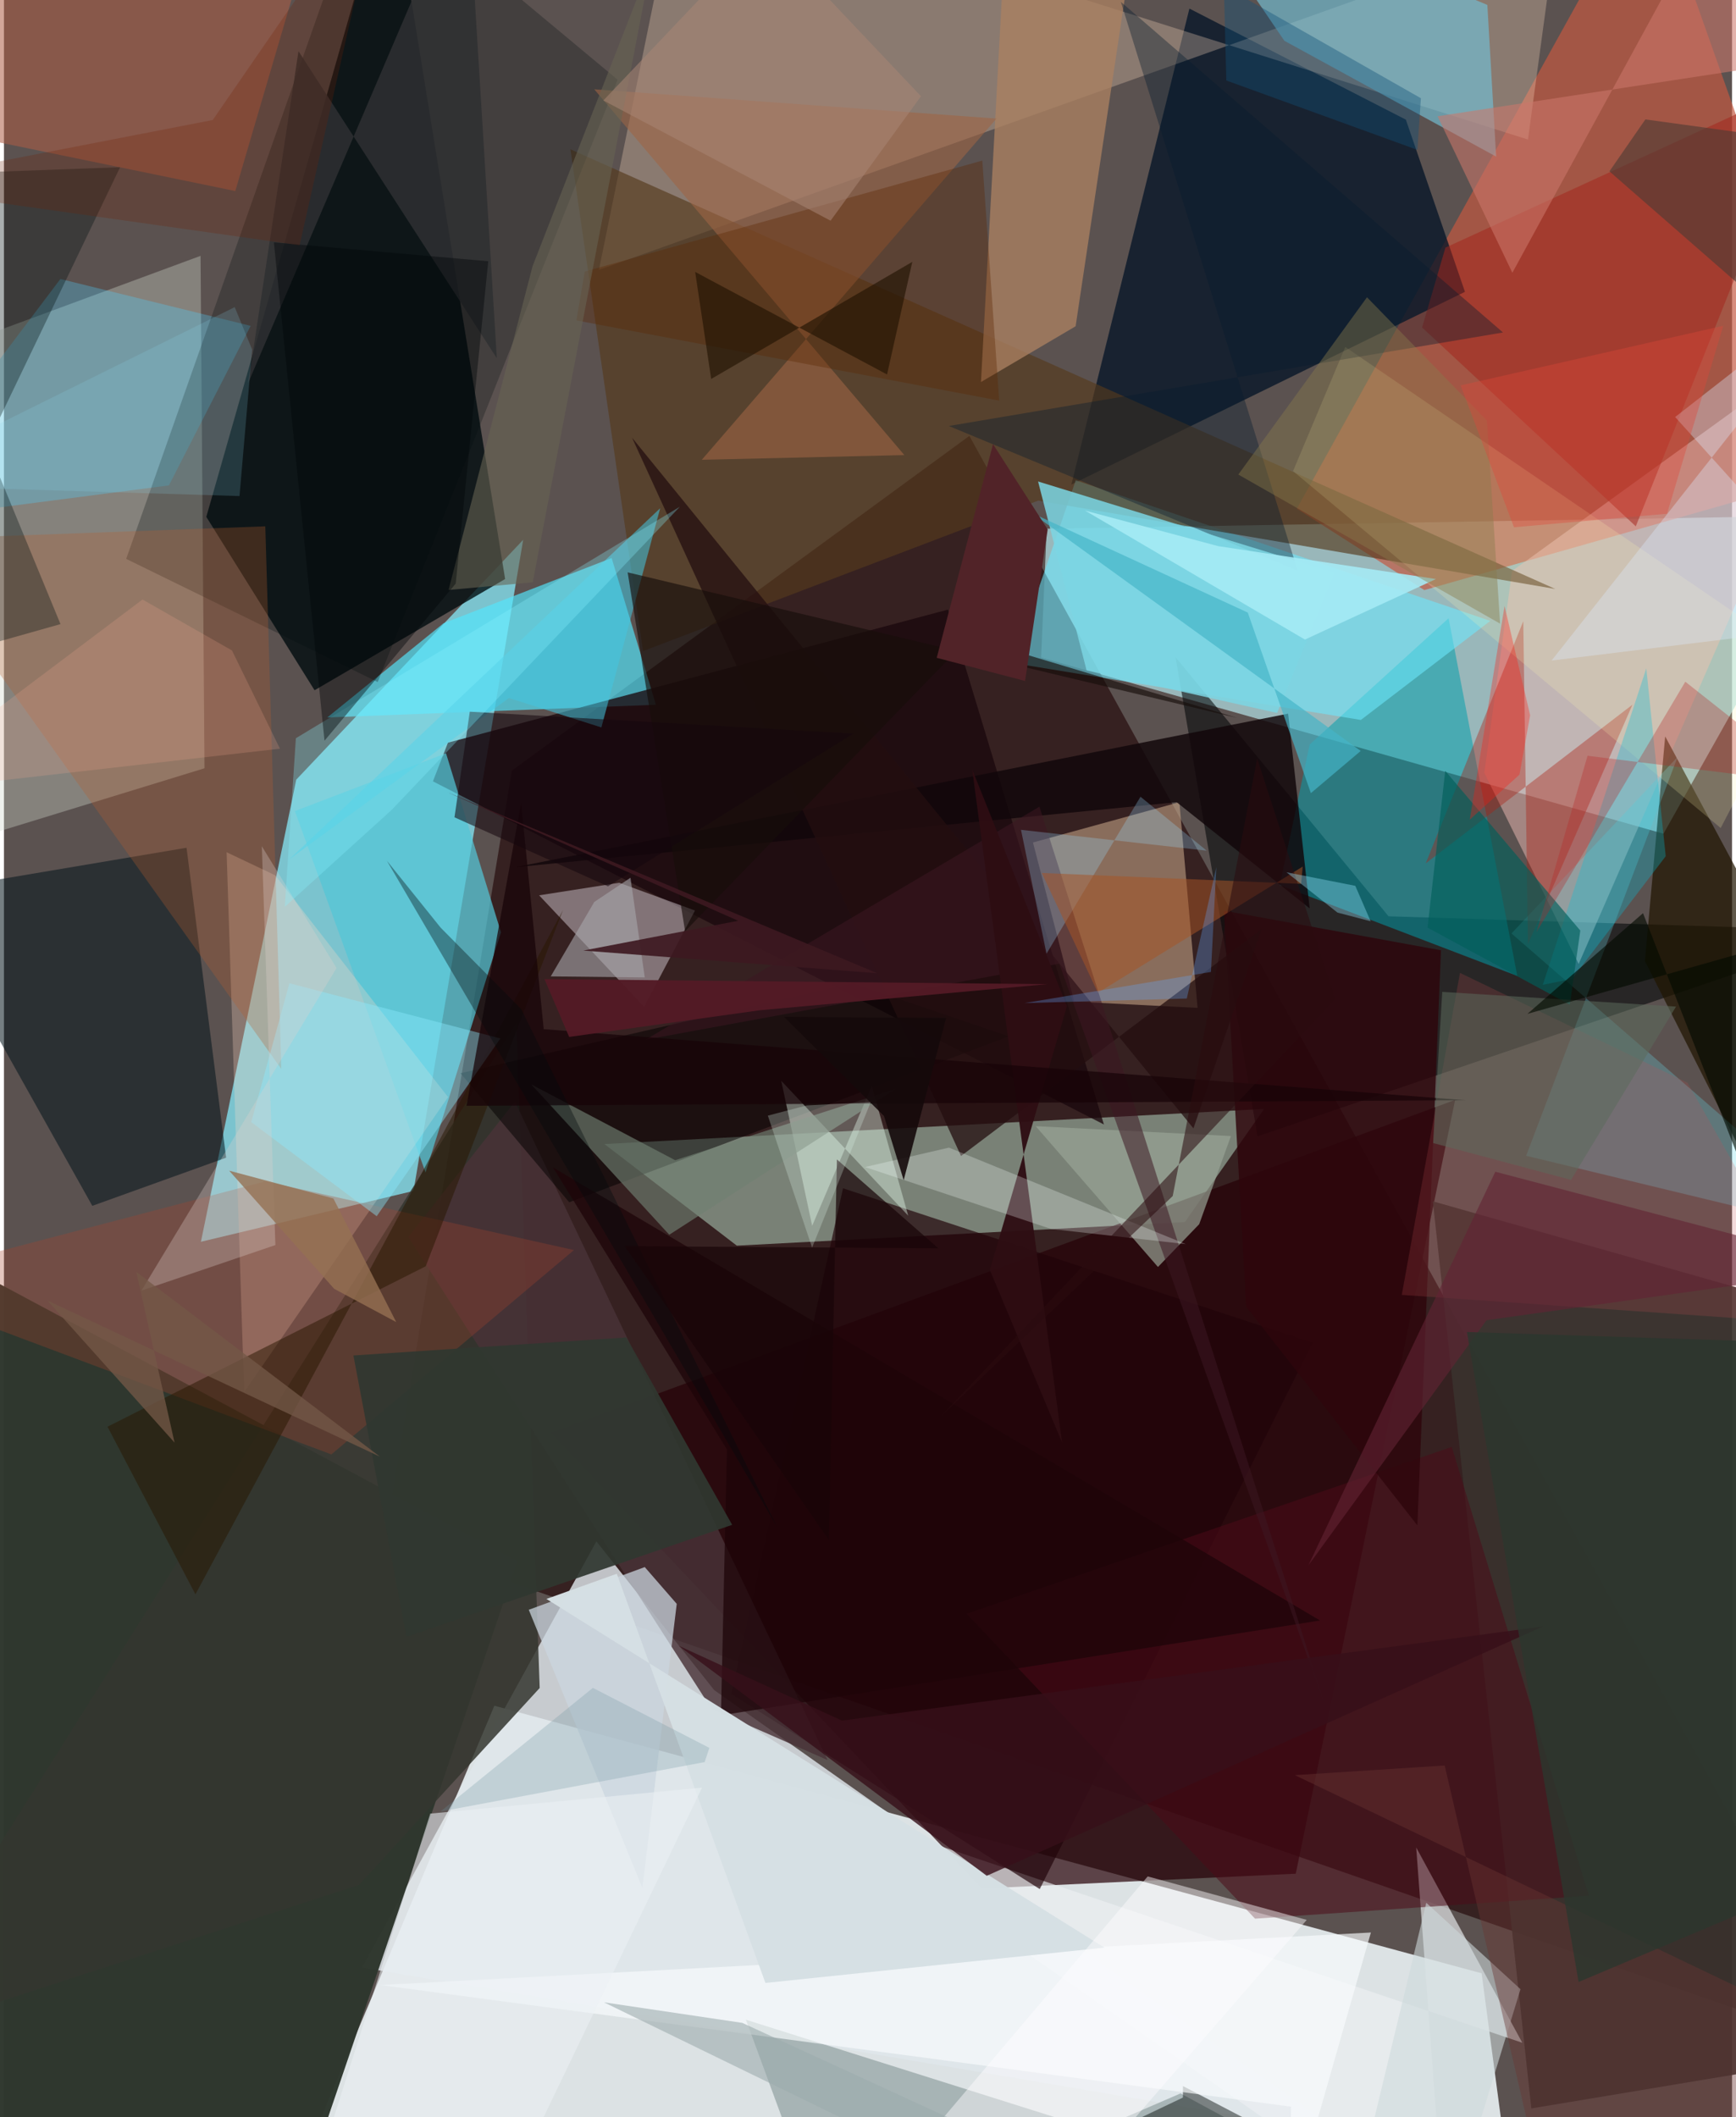 <svg xmlns="http://www.w3.org/2000/svg" width="228" height="278" viewBox="0 0 836 1024"><path fill="#5b5250" d="M0 0h836v1024H0z"/><path fill="#e1e8eb" fill-opacity=".957" d="M732.37 1086l-17.518-131.585-477.605-129.419L127.407 1086z"/><path fill="#b4e3e6" fill-opacity=".702" d="M504.443 255.726l-2.686 62.278 301.076 85.234 86.633-154.031z"/><path fill="#1f0003" fill-opacity=".6" d="M467.05 210.835L245.709 372.738 184.315 744.11 898 992.495z"/><path fill="#86eaf9" fill-opacity=".741" d="M198.147 576.005L95.281 600.604 141.396 377.1 251.18 261.099z"/><path fill="#000c0e" fill-opacity=".792" d="M150.259 333.848l-52.369-83.86L187.016-62l55.433 342.062z"/><path fill="#cefbe1" fill-opacity=".443" d="M354.535 602.478l216.75-11.398 38.35-54.72-319.155 16.976z"/><path fill="#dfe6eb" fill-opacity=".816" d="M286.607 745.52l-113.31 206.081 474.24 80.29-303.973-214.479z"/><path fill="#250007" fill-opacity=".702" d="M473.084 913.386L264.825 693.027 702.04 531.971l-77.104 374.27z"/><path fill="#c35841" fill-opacity=".686" d="M898 225.447L796.338-62 625.447 246.052l61.702 39.351z"/><path fill="#001225" fill-opacity=".741" d="M573.489 4.155l104.71 53.72 28.6 83.278-190.417 93.209z"/><path fill="#d1d9cc" fill-opacity=".357" d="M-29.733 169.85l18.554 234.937L97.018 371.59l-1.913-247.844z"/><path fill="#2f372e" fill-opacity=".984" d="M248.482 755.025l-100.645 295.377L-62 1083.487v-494.53z"/><path fill="#000506" fill-opacity=".565" d="M898 450.3l-291.554 99.308-39.641-231.703 103.022 125.28z"/><path fill="#53e5fc" fill-opacity=".671" d="M156.417 347.007l56.269-45.587 81.288-31.513 21.443 70.973z"/><path fill="#fedabe" fill-opacity=".294" d="M751.176-34.637L287.82 130.535 327.117-62 737.276 67.489z"/><path fill="#bf9e83" fill-opacity=".608" d="M577.432 487.477l-59.657-3.035-19.961-76.962 70.827-19.483z"/><path fill="#39322d" fill-opacity=".914" d="M898 993.276V639.64l-206.743-58.612 47.645 438.74z"/><path fill="#009daa" fill-opacity=".522" d="M617.215 428.116l114.89 43.91-33.227-173.015-67.216 61.089z"/><path fill="#1a070c" fill-opacity=".773" d="M214.787 359.212l-7.266 18.696L532.127 543.87l-75.425-249.028z"/><path fill="#6ce8fd" fill-opacity=".573" d="M518.491 232.294l-30.346 88.416 168.295 27.504 62.61-47.916z"/><path fill="#e5b3ae" fill-opacity=".529" d="M716.137 373.782l13.46-97.607L898 154.39 761.79 466.235z"/><path fill="#55391d" fill-opacity=".651" d="M309.158 314.912l191.17-72.781 250.17 42.734L274.044 72.21z"/><path fill="#f6eff8" fill-opacity=".4" d="M258.894 433.036l50.804 53.97 24.6-46.614-36.65-13.428z"/><path fill="#05141d" fill-opacity=".549" d="M42.743 583.225l64.732-23.29-19.146-149.911-130.351 21.992z"/><path fill="#73bbd0" fill-opacity=".682" d="M721.882 75.753l-102.457-56.02L563.815-62l153.81 64.392z"/><path fill="#34362f" fill-opacity=".851" d="M171.78 911.65L-62 987.592l309.91-492.917 11.261 321.748z"/><path fill="#eceff2" fill-opacity=".647" d="M390.242 871.699L697.571 1086l-14.367-192.449 51.326 94.454z"/><path fill="#ab8060" fill-opacity=".78" d="M551.385-62h-65.34l-13.392 246.777 45.788-26.975z"/><path fill="#211500" fill-opacity=".714" d="M803.651 356.188L898 532.036l-41.184 57.38-62.974-124.577z"/><path fill="#53c5d6" fill-opacity=".718" d="M203.952 567.068l-63.2-174.774 73.098-27.955 26.593 86.583z"/><path fill="#6adae6" fill-opacity=".278" d="M729.305 451.484l80.375-85.417-73.294 192.939L898 598.019z"/><path fill="#ffdec8" fill-opacity=".278" d="M116.195 673.343l-8.48-261.147 23.524 11.168 83.6 107.255z"/><path fill="#4fd3ff" fill-opacity=".302" d="M119.34 157.607l-39.535 77.162L-62 253.185l89.306-118.248z"/><path fill="#11060a" fill-opacity=".831" d="M247.248 419.452l374-74.282 10.419 94.197-64.346-51.377z"/><path fill="#210309" fill-opacity=".682" d="M501.091 913.67l131.974-264.239-227.158-74.709-54.027 244.556z"/><path fill="#ac1f14" fill-opacity=".388" d="M737.262 456.656l50.556-115.817-100.021 76.758 47.207-117.133z"/><path fill="#7c8e8e" fill-opacity=".549" d="M399.076 1086L358.94 976.868 704.835 1086l-135.63-73.491z"/><path fill="#493337" fill-opacity=".816" d="M247.206 532.806l151.212 318.456-56.024-24.597-146.774-228.39z"/><path fill="#000d0d" fill-opacity=".267" d="M296.885 38.562L180.801 329.876 59.135 270.31 176.197-62z"/><path fill="#020000" fill-opacity=".502" d="M220.865 519.066l189.645-43.562 75.66 25.736-212.705 80.265z"/><path fill="#ae5d45" fill-opacity=".549" d="M-62-62h219.255L111.913 92.405-62 56.597z"/><path fill="#9aa697" fill-opacity=".678" d="M558.276 612.795l-59.142-68.105 94.433 4.786-15.342 42.62z"/><path fill="#b75d2d" fill-opacity=".29" d="M-32.188 283.72l-12.804-22.807 171.423-6.35 7.74 262.455z"/><path fill="#a6422e" fill-opacity=".302" d="M126.436 571.375L-62 620.871l220.38 82.57 117.38-98.836z"/><path fill="#fff9b1" fill-opacity=".2" d="M872.444 320.364L648.888 167.815l-25.27 60.044 206.878 172.626z"/><path fill="#a3261c" fill-opacity=".518" d="M686.053 158.397l11.279-38.622 178.53-81.909-86.43 216.708z"/><path fill="#e8ffef" fill-opacity=".396" d="M390.99 592.897l28.816-67.646 17.645 62.731-61.427-65.234z"/><path fill="#4c0b18" fill-opacity=".529" d="M766.728 916.893l-66.34-217.062-234.654 80.686 139.502 147.47z"/><path fill="#2e050b" fill-opacity=".82" d="M695.195 459.624l-11.431 278.149-82.79-105.778-10.776-191.536z"/><path fill="#cad5de" fill-opacity=".741" d="M253.887 778.596l54.976 134.55 16.605-137.421-15.466-17.782z"/><path fill="#9e6545" fill-opacity=".588" d="M435.578 220.108L285.553 43.188l194.608 14.164-142.565 165.03z"/><path fill="#1e0409" fill-opacity=".753" d="M346.865 829.643l2.887-128.574-84.111-136.394L636.68 783.77z"/><path fill="#c24d56" fill-opacity=".208" d="M704.388 470.55l110.068 53.147 66.561 116.842-204.795-14.245z"/><path fill="#000706" fill-opacity=".451" d="M647.768 1049.394L420.296 1086l150.054-71.484.025-5.555z"/><path fill="#000f11" fill-opacity=".337" d="M-62 85.197l118.183-4.32L-62 327.072l89.348-25.21z"/><path fill="#42c7df" fill-opacity=".545" d="M289.014 351.837l28.456-106.032-179.433 169.85 106.242-78.06z"/><path fill="#f8fbfd" fill-opacity=".651" d="M182.157 960.087l440.512 58.833-.938 54.294 39.56-138.525z"/><path fill="#071c2e" fill-opacity=".38" d="M457.099 206.032l268.094-45.225L540.323.913l85.542 275.091z"/><path fill="#7cd6e3" fill-opacity=".851" d="M643.728 276.99l-143.45-44.113 23.457 91.333 92.177 20.626z"/><path fill="#240e0f" fill-opacity=".745" d="M608.362 449.46l-145.36 109.656-159.146-347.412 271.586 334.058z"/><path fill="#cc776a" fill-opacity=".565" d="M693.531 56.227l36.19 75.696L835.588-62l24.091 92.838z"/><path fill="#291700" fill-opacity=".502" d="M270.434 440.193L204.05 612.445 50.088 690.049l42.542 81.075z"/><path fill="#708072" fill-opacity=".643" d="M321.858 597.205l109.631-70.61-106.78 34.552-69.603-36.652z"/><path fill="#5b2600" fill-opacity=".353" d="M473.301 77.677l-192.334 53.657-4.038 23.634 204.533 38.8z"/><path fill="#01c0da" fill-opacity=".302" d="M758.634 473.436l-14.2 2.907 50.084-153.1 9.394 90.892z"/><path fill="#303730" fill-opacity=".925" d="M352.293 737.5l-157.565 54.17-25.67-136.075 132.054-8.72z"/><path fill="#dbeafd" fill-opacity=".361" d="M894.872 134.228l-86.396 67.465L898 301.22l-149.29 18.265z"/><path fill="#005e5a" fill-opacity=".647" d="M688.693 448.674l8.553-75.853 65.342 77.262-5.075 35.851z"/><path fill="#3d1722" fill-opacity=".537" d="M510.553 466.115l-200.155 36.751L500.95 390.157l139.146 437.745z"/><path fill="#8becff" fill-opacity=".404" d="M240.156 502.273l-59.83 85.977-60.705-45.515 18.484-67.166z"/><path fill="#2e3032" fill-opacity=".847" d="M142.492 24.744l-24.287 160.328L223.989-62l14.446 235.266z"/><path fill="#4e3b35" fill-opacity=".62" d="M776.683 82.88l17.389-25.126 84.086 11.568L898 188.804z"/><path fill="#a8a6aa" fill-opacity=".604" d="M285.584 436.244l17.503-11.706 6.92 48.208-45.484-.493z"/><path fill="#97daff" fill-opacity=".271" d="M581.865 411.442l-32.045-26.087-45.46 75.909-12.348-59.904z"/><path fill="#a65425" fill-opacity=".518" d="M502.061 422.226l27.15 57.945 99.096-61.047-.777 8.372z"/><path fill="#2d0d12" fill-opacity=".953" d="M468.41 372.146l43.463 325.51-34.922-83.423L514.252 486.6z"/><path fill="#a5ebf5" fill-opacity=".894" d="M629.37 309.333l-106.367-62.385 64.388 17.191 105.378 15.924z"/><path fill="#160d0a" fill-opacity=".639" d="M329.51 450.434L467.05 308.36l129.728 38.906-295.058-70.44z"/><path fill="#676352" fill-opacity=".584" d="M255.731 128.733l-40.649 156.62 40.736-3.708 57.57-300.635z"/><path fill="#180307" fill-opacity=".737" d="M261.116 497.775l445.993 34.372-483.32 2.674 26.409-146.617z"/><path fill="#b62525" fill-opacity=".31" d="M813.39 329.727l62.541 49.425-109.84-13.61-24.696 85.331z"/><path fill="#d5dfe3" fill-opacity=".988" d="M296.48 761.174l71.894 197.908 164-17.083-269.937-168.647z"/><path fill="#fefdff" fill-opacity=".455" d="M630.252 928.584l-76.939-21.032L402.146 1086l137.822-53.342z"/><path fill="#f8ffff" fill-opacity=".259" d="M416.538 564.459l90.058 29.958 65.142 7.328-114.581-46.678z"/><path fill="#45b5c7" fill-opacity=".686" d="M601.731 296.28l30.514 87.335 24.115-20.416-159.21-115.128z"/><path fill="#ddd2ce" fill-opacity=".302" d="M131.315 602.19l-6.56-192.877 36.15 58.905-94.402 156.016z"/><path fill="#ff180f" fill-opacity=".318" d="M738.318 345.951l-12.37-52.858-16.842 103.367 24.07-21.812z"/><path fill="#14060d" fill-opacity=".549" d="M225.355 344.222l185.52 10.62-118.69 73.838-74.23-33.376z"/><path fill="#512328" d="M493.993 329.363l-42.75-11.204 27.238-103.342 26.445 41.244z"/><path fill="#735847" fill-opacity=".765" d="M181.867 704.524L64.01 615.15l18.514 82.581-61.544-68.756z"/><path fill="#89d5ed" fill-opacity=".184" d="M113.952 239.928L-62 234.554l173.64-86.01 8.425 20.561z"/><path fill="#6d929d" fill-opacity=".255" d="M284.904 816.362l56.353 29.03-2.286 6.867-127.775 23.903z"/><path fill="#371019" fill-opacity=".808" d="M475.445 907.256l269.193-120.638L405.414 832.2l-79.038-36.218z"/><path fill="#88f1ff" fill-opacity=".294" d="M141.222 357.047l185.781-111.973L187.59 391.692l-51.734 46.922z"/><path fill="#ebf0f5" fill-opacity=".569" d="M337.713 864.624l-131.466 12.547-66.3 208.829h91.301z"/><path fill="#957052" fill-opacity=".792" d="M108.945 566.217l50.434 13.448 30.378 59.772-29.99-16.07z"/><path fill="#14090a" fill-opacity=".898" d="M377.404 491.853l48.332 47.928 9.526 31.015 20.525-78.442z"/><path fill="#5b6b5b" fill-opacity=".537" d="M758.116 570.672l50.796-83.82-113.112-7.116-4.391 73.113z"/><path fill="#020a00" fill-opacity=".62" d="M737.012 490.375l55.916-48.706 87.781 225.025L898 444.717z"/><path fill="#ced9db" fill-opacity=".584" d="M733.662 962.108l-45.579-41.787L648.16 1086h47.574z"/><path fill="#622433" fill-opacity=".608" d="M898 613.202l-180.754 25.334-86.192 118.553 90.426-190.363z"/><path fill="#62a8ff" fill-opacity=".298" d="M583.91 470.096l-90.224 15.052 78.548-2.198 14.278-63.54z"/><path fill="#897b4c" fill-opacity=".427" d="M659.397 143.774l58.031 59.656 6.366 98.213-126.65-72.116z"/><path fill="#f7a992" fill-opacity=".208" d="M67.03 289.975l-124.761 93.927 191.243-21.795-23.208-47.508z"/><path fill="#6a3634" fill-opacity=".42" d="M624.478 858.577L898 989.457 750.809 1086l-53.827-232.094z"/><path fill="#e04839" fill-opacity=".373" d="M704.705 186.392l25.792 68.625 74.046-6.533 27.2-90.91z"/><path fill="#2b372e" fill-opacity=".796" d="M761.764 958.626l-54.037-314.394L898 650.342v250.726z"/><path fill="#241504" fill-opacity=".659" d="M427.209 181.122l-92.824-49.603 7.75 51.775 97.296-56.636z"/><path fill="#9dacad" fill-opacity=".596" d="M290.265 968.453l143.05 69.656 34.446-8.912L357.16 978.39z"/><path fill="#000608" fill-opacity=".412" d="M234.289 126.355l-103.705-9.126 24.493 241.028 63.473-75.996z"/><path fill="#00090c" fill-opacity=".365" d="M250.195 488.015l-38.933-39.332-26.01-32.369 188.75 322.173z"/><path fill="#114f78" fill-opacity=".392" d="M685.476 47.513l-1.693 24.979-92.434-33.56-1.204-45.676z"/><path fill="#a88575" fill-opacity=".541" d="M367.9-33.474l-77.93 82.067 109.922 58.153 43.737-60.195z"/><path fill="#190508" fill-opacity=".71" d="M452.048 603.751l-49.088-42.96-3.89 184.057-98.755-142.11z"/><path fill="#702006" fill-opacity=".251" d="M143.03 118.632L183.718-62l-82.72 120.043L-62 89.662z"/><path fill="#dcf0e4" fill-opacity=".271" d="M390.96 603.434l-21.417-63.837 18.785-4.931 30.962-1.58z"/><path fill="#2b0b10" fill-opacity=".553" d="M453.398 684.903l112.01-106.412 40.883-211.61 37.706 116.32z"/><path fill="#531a26" fill-opacity=".965" d="M261.481 473.56l243.185 2.447L365.54 488.64l-92.11 12.89z"/><path fill="#3d1920" fill-opacity=".91" d="M355.188 445.344L214.556 383.21l207.87 87.505-142.15-10.956z"/><path fill="#95e7ff" fill-opacity=".369" d="M661.164 445.585l-16.048-4.2-24.691-19.504 33.318 6.562z"/></svg>